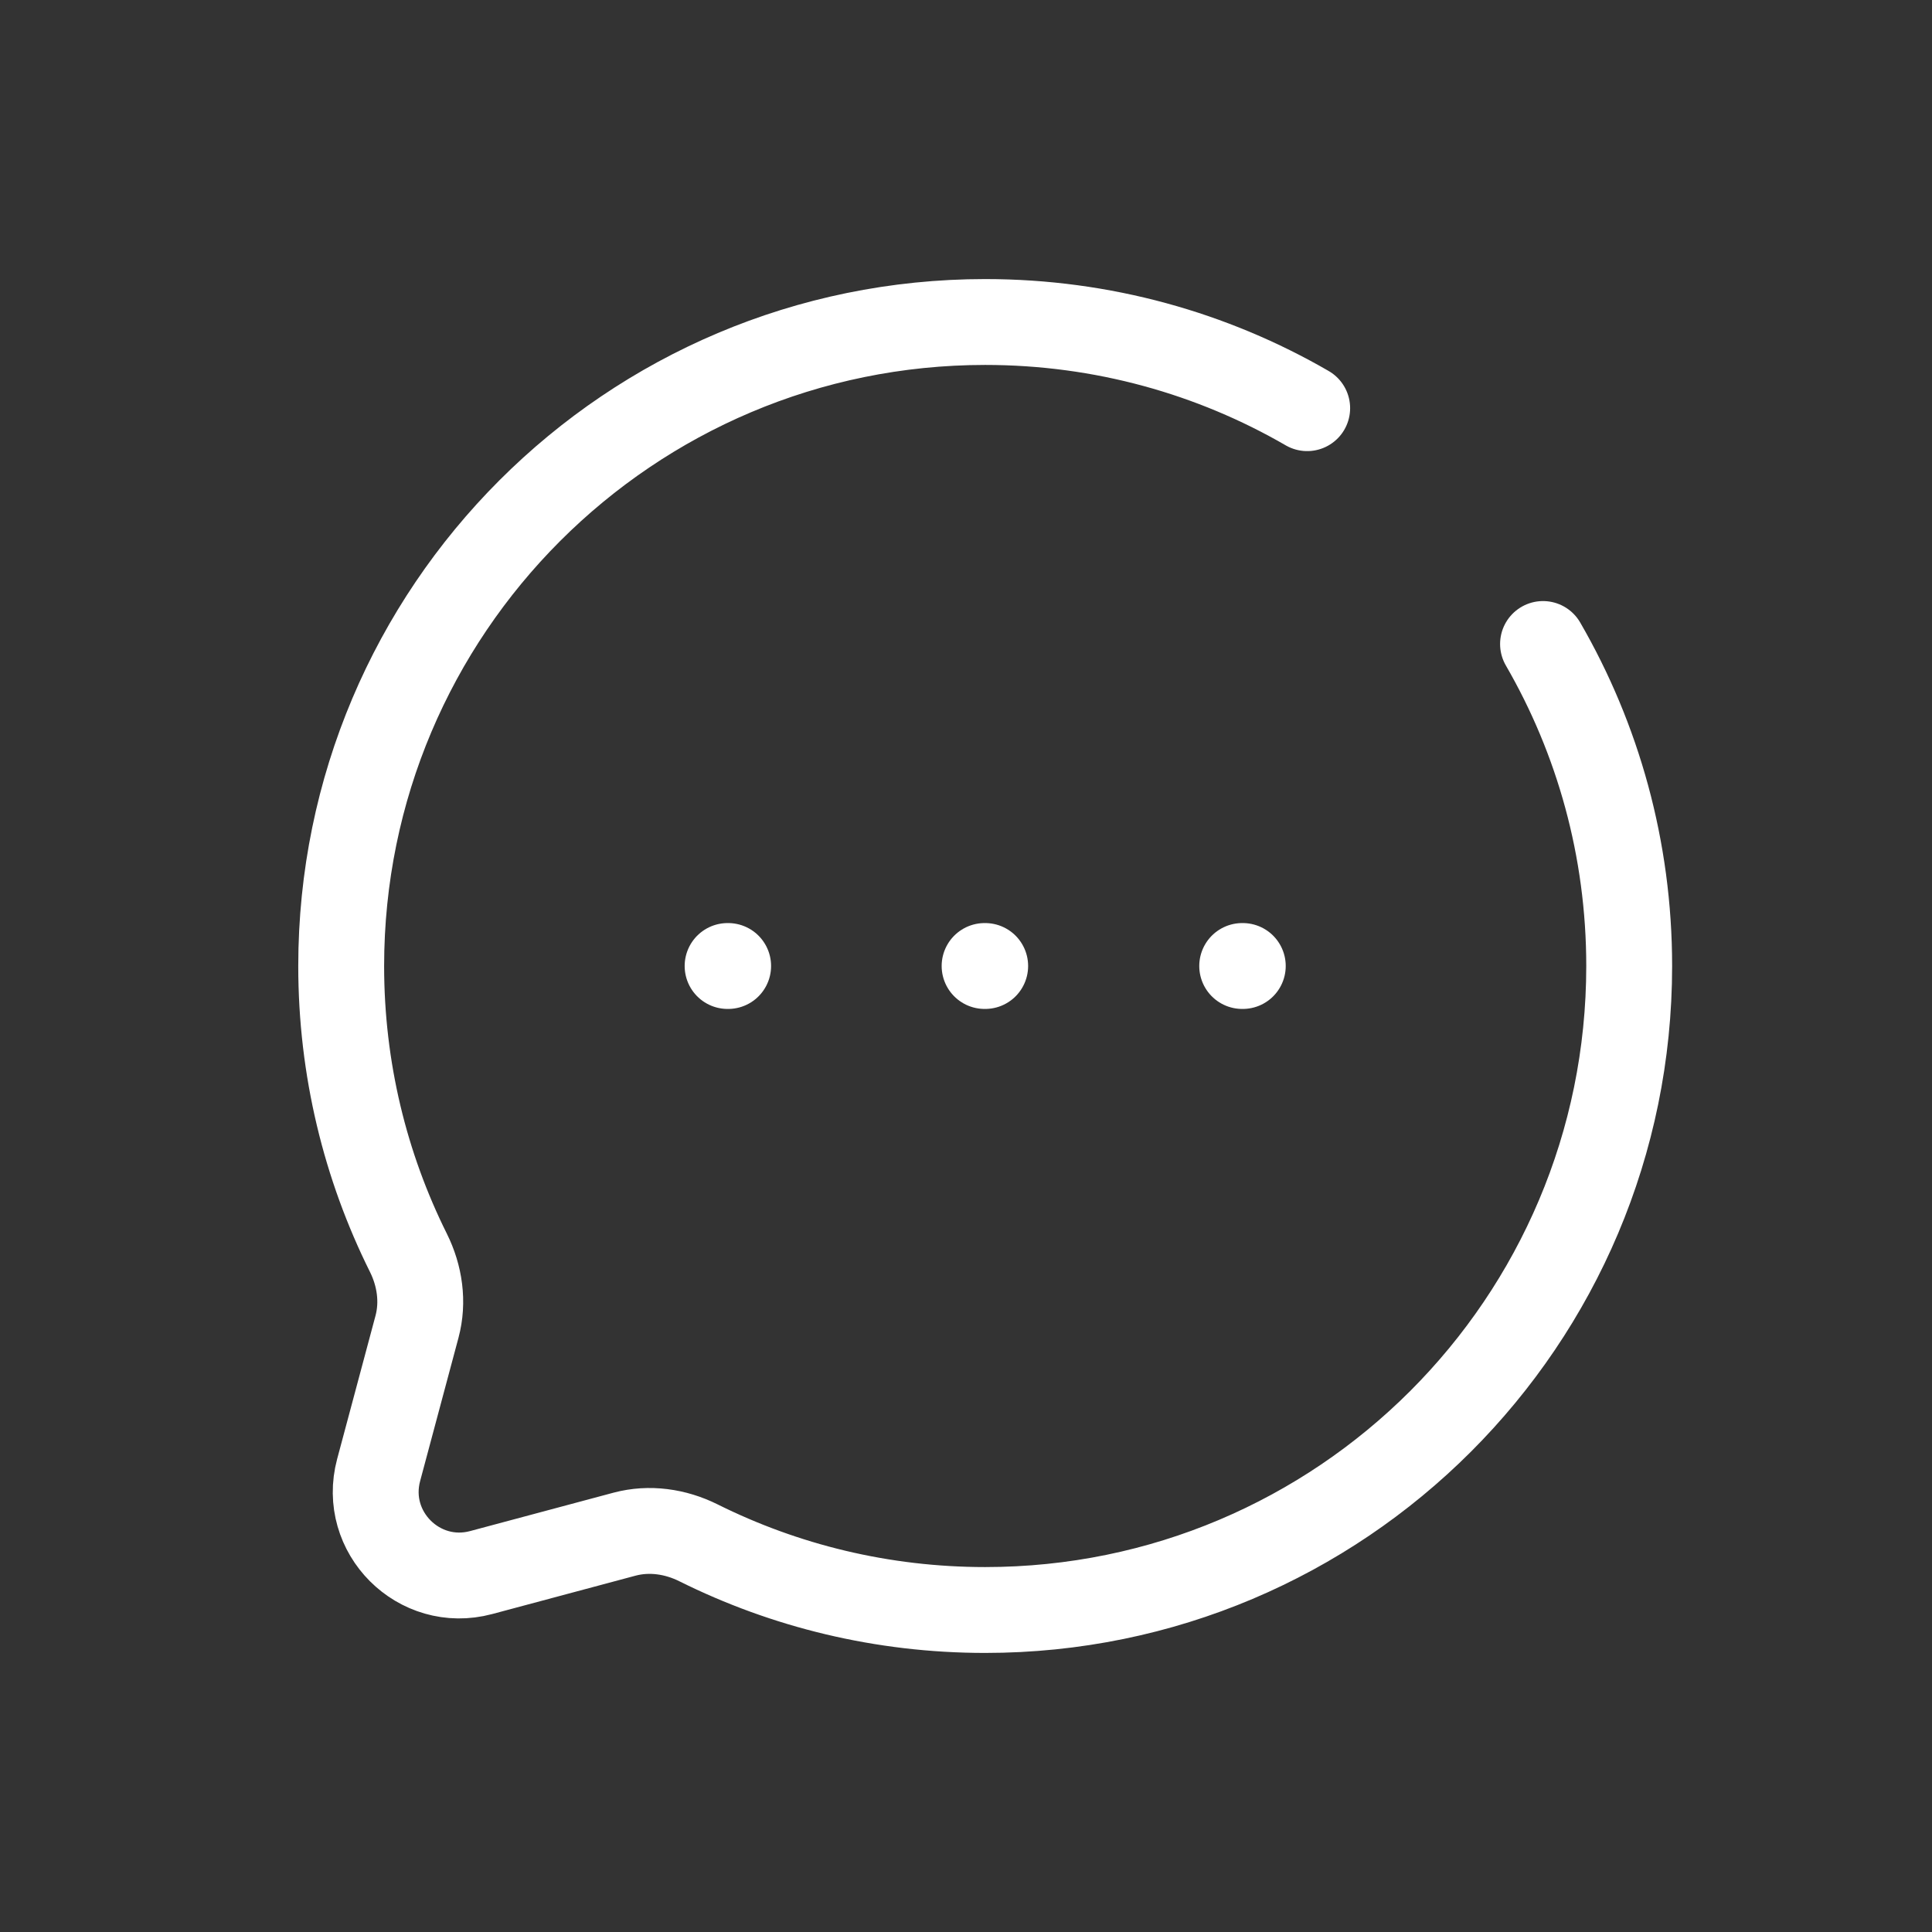 <svg width="45" height="45" viewBox="0 0 45 45" fill="none" xmlns="http://www.w3.org/2000/svg">
<rect x="0" y="0" width="45" height="45" fill="#333333" stroke="none"/>
<path d="M30.447 9.507C28.241 8.23 25.679 7.5 22.947 7.5C14.663 7.5 7.947 14.216 7.947 22.5C7.947 24.899 8.51 27.167 9.512 29.179C9.778 29.713 9.867 30.324 9.713 30.901L8.819 34.24C8.431 35.69 9.758 37.016 11.207 36.628L14.546 35.734C15.123 35.58 15.734 35.669 16.268 35.935C18.28 36.937 20.547 37.5 22.947 37.5C31.231 37.5 37.947 30.784 37.947 22.5C37.947 19.768 37.217 17.206 35.94 15" stroke="white" stroke-width="2" stroke-linecap="round"/>
<path d="M16.947 22.5H16.96M22.933 22.5H22.947M28.933 22.5H28.947" stroke="white" stroke-width="2" stroke-linecap="round" stroke-linejoin="round"/>
</svg>
